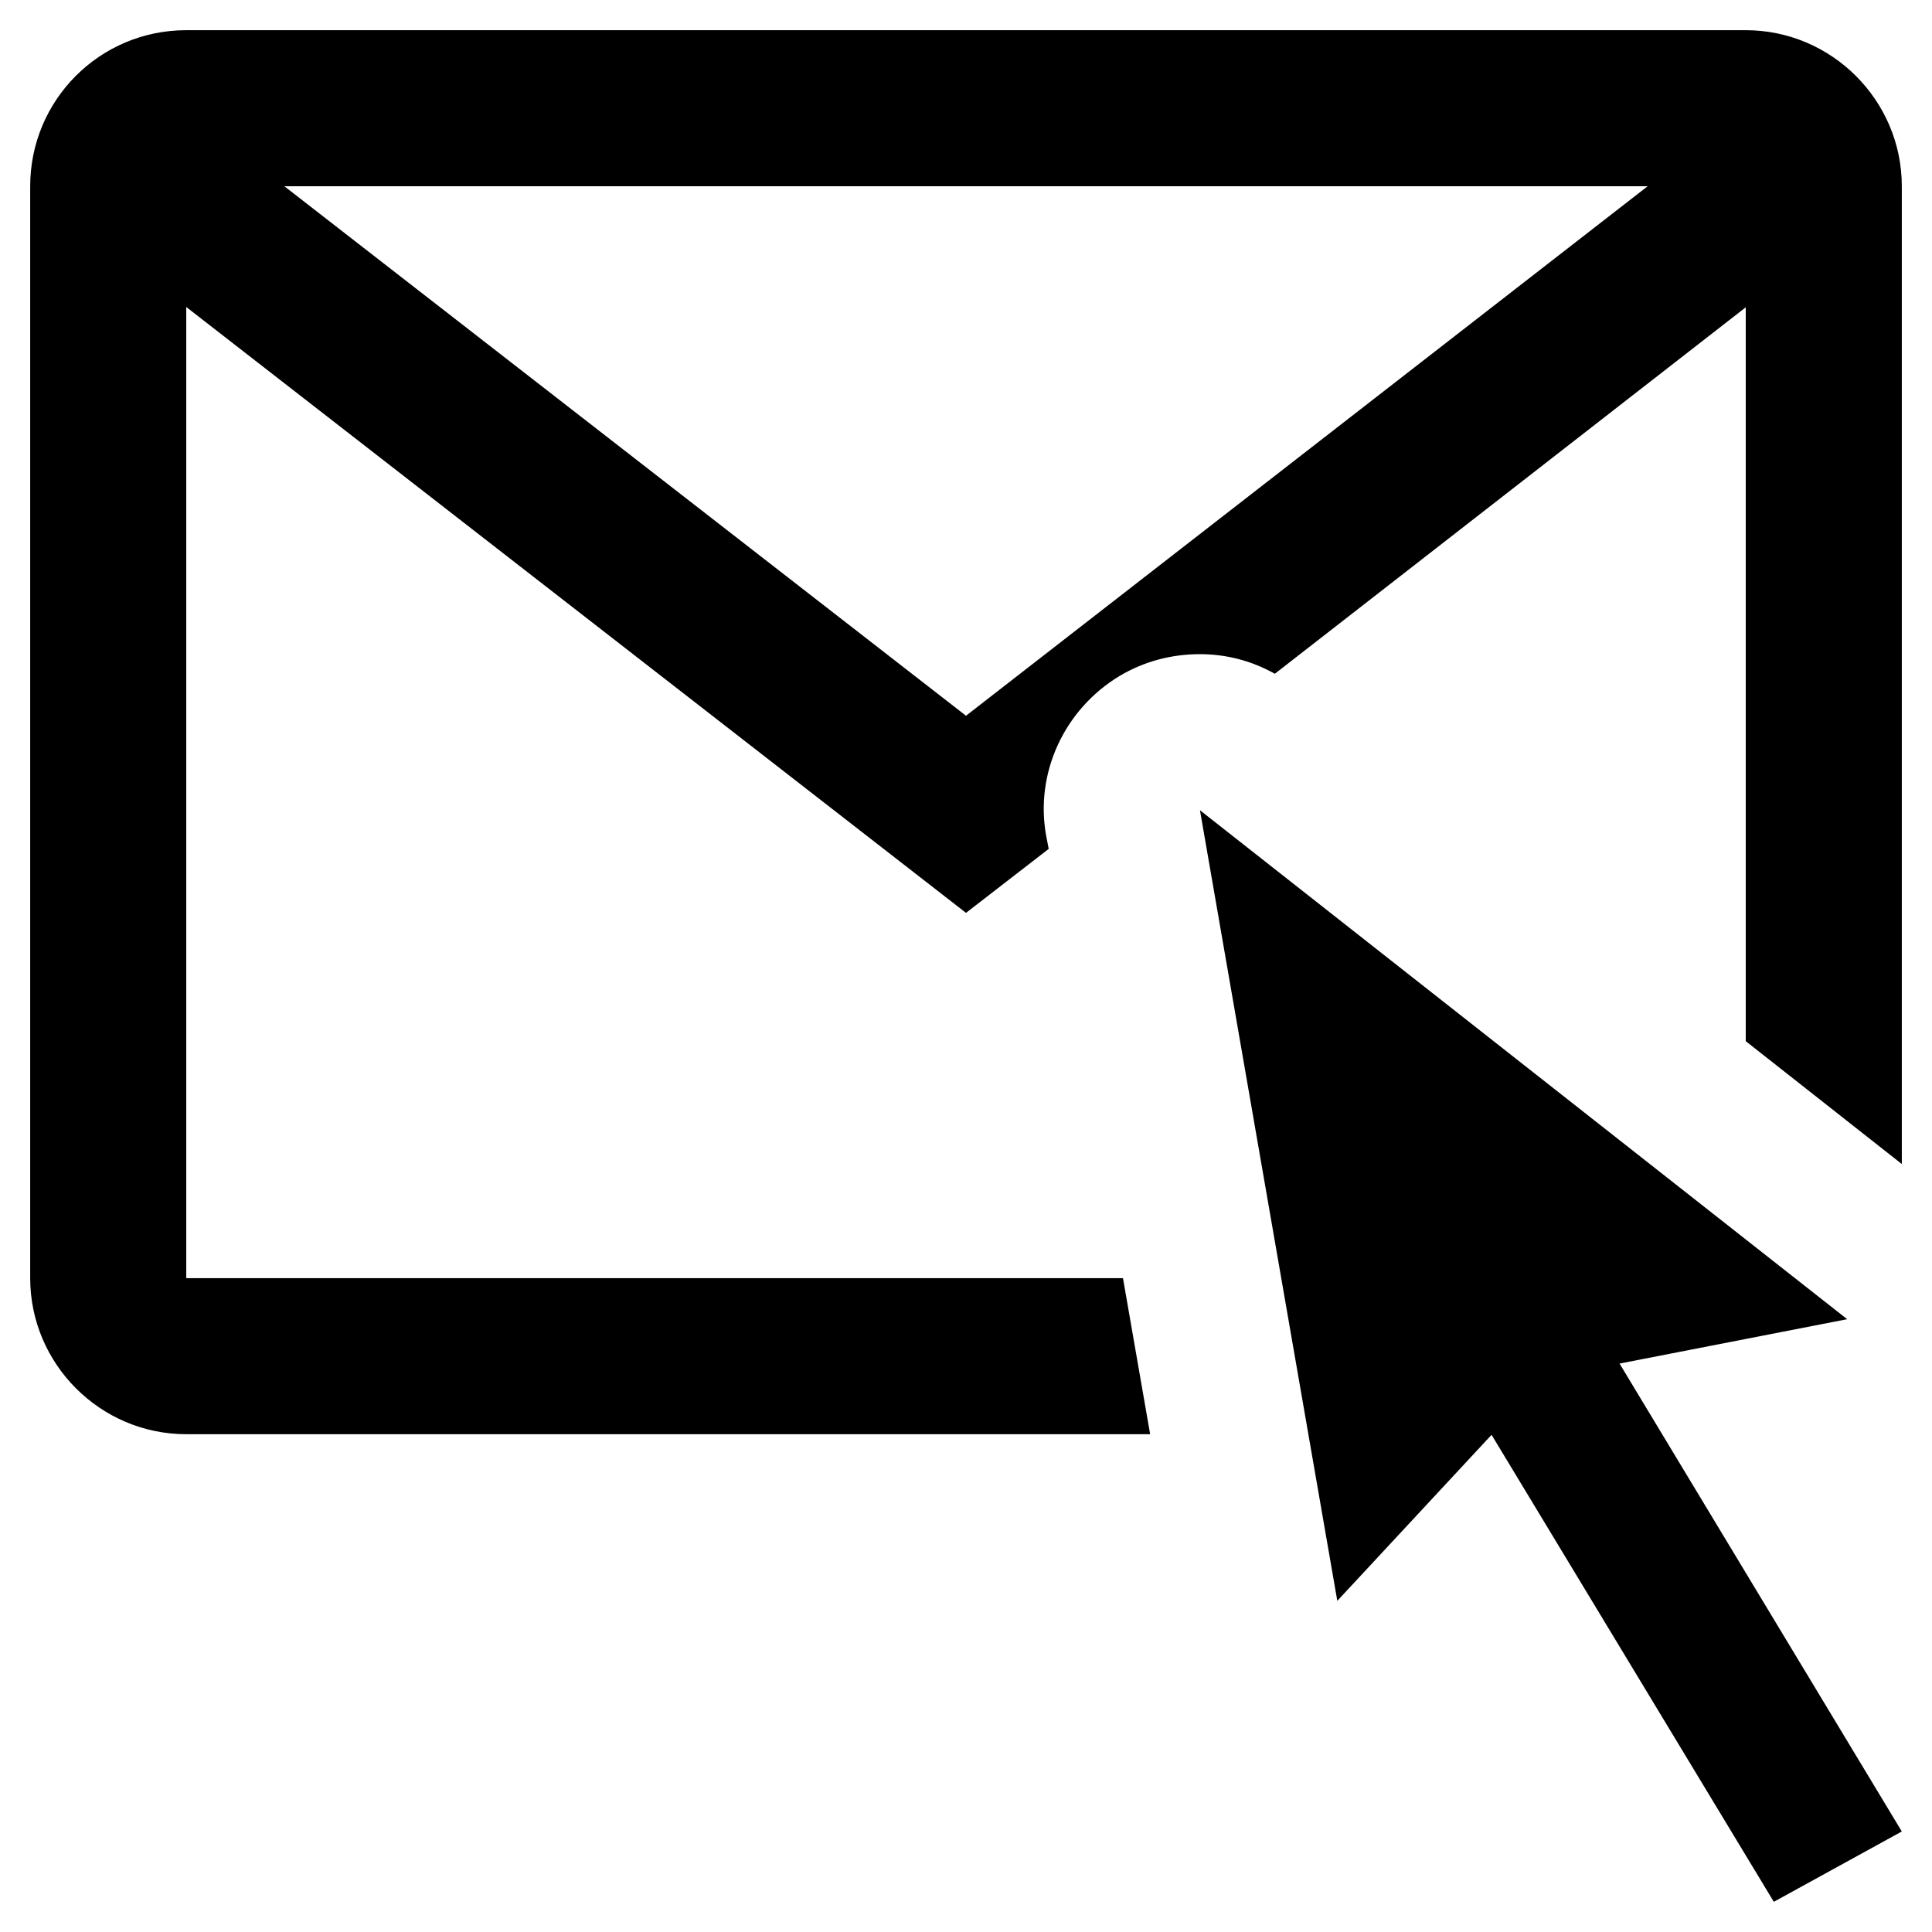 <svg xmlns="http://www.w3.org/2000/svg" viewBox="0 0 64 64"><path d="M57.83 1H6.17C3.3 1 1 3.32 1 6.17v36.17c0 2.84 2.32 5.17 5.17 5.17H38.1l-.9-5.17H6.17V10.17L32 30.24l2.74-2.12-.08-.41c-.39-2.09.59-4.21 2.43-5.32.83-.49 1.73-.72 2.66-.72.85 0 1.7.21 2.48.65l15.6-12.14v24.31L63 38.56V6.17C63 3.32 60.67 1 57.83 1zM32 23.71L9.42 6.17h45.16L32 23.71zm31 36.96L58.76 63l-9.35-15.47-5.11 5.5-4.55-26.19L61.19 43.7l-7.54 1.47L63 60.67z"/></svg>